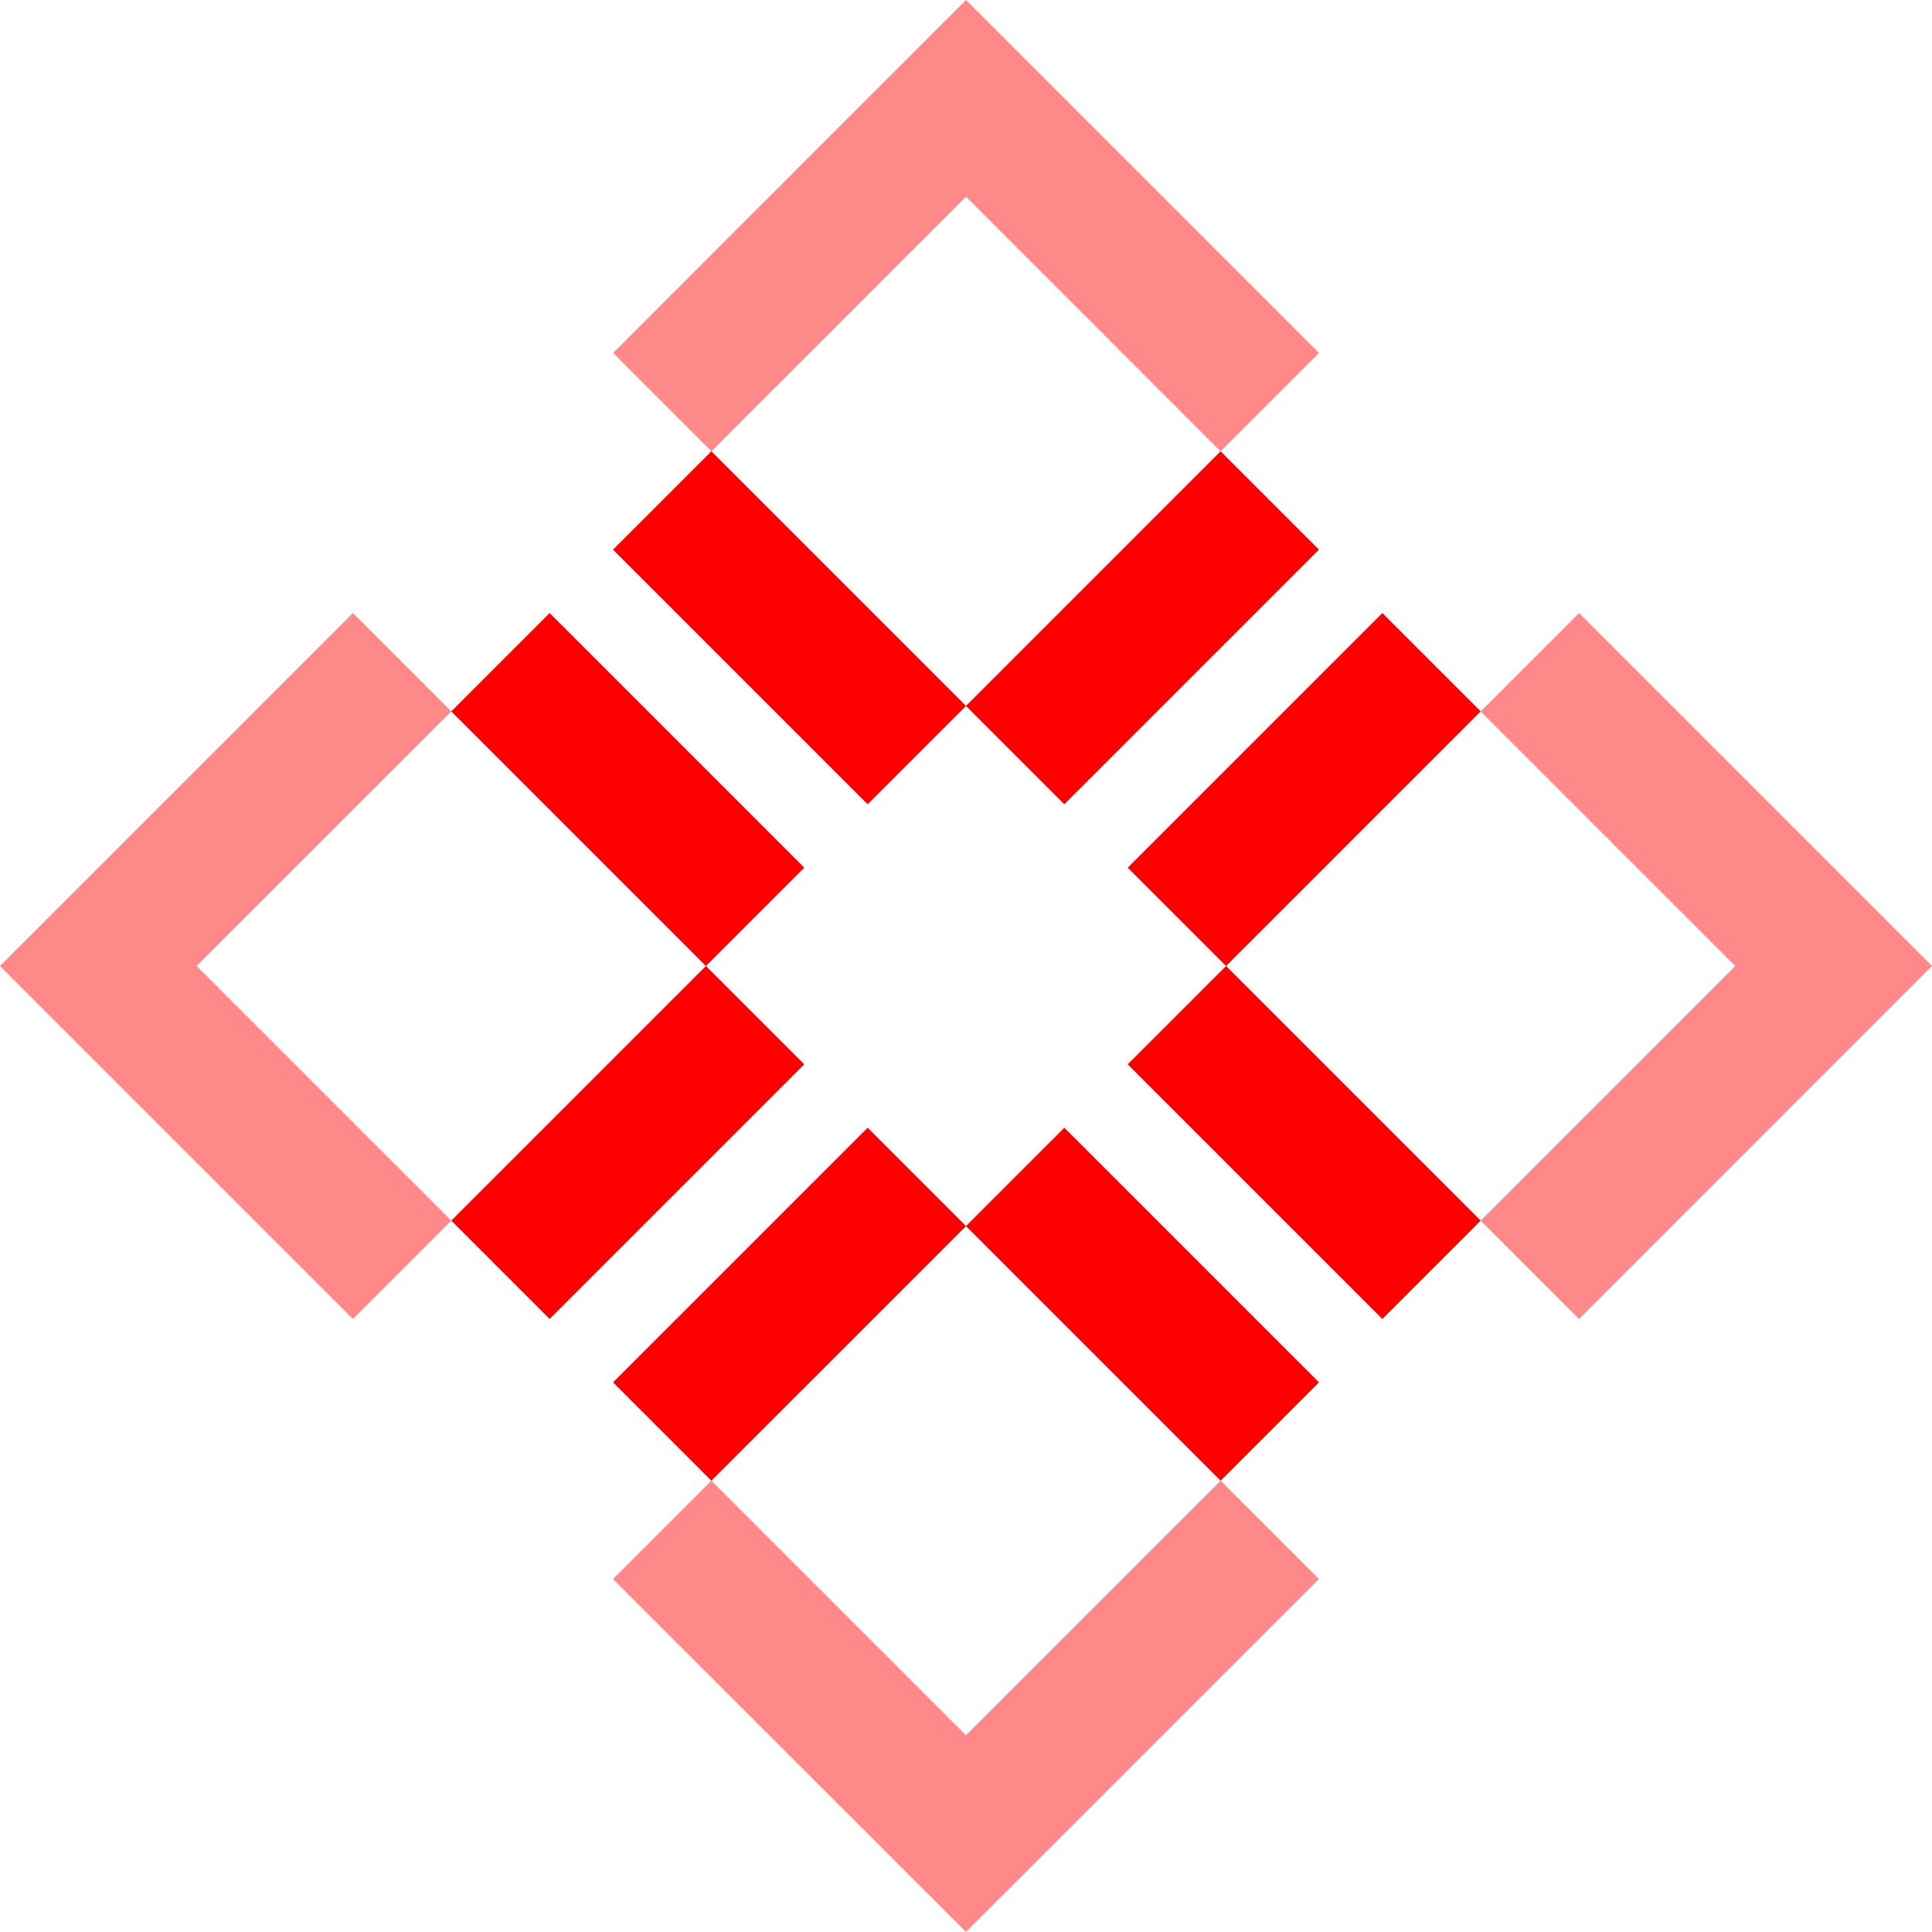 <svg id="Group_14" data-name="Group 14" xmlns="http://www.w3.org/2000/svg" width="108.848" height="108.849" viewBox="0 0 108.848 108.849">
  <rect id="Rectangle_14" data-name="Rectangle 14" width="20.288" height="20.288" transform="translate(11.081 54.425) rotate(-45.001)" fill="none"/>
  <rect id="Rectangle_15" data-name="Rectangle 15" width="20.288" height="20.288" transform="translate(40.079 25.426) rotate(-45)" fill="none"/>
  <rect id="Rectangle_16" data-name="Rectangle 16" width="20.288" height="20.288" transform="translate(40.079 83.422) rotate(-45.001)" fill="none"/>
  <rect id="Rectangle_17" data-name="Rectangle 17" width="20.288" height="20.288" transform="translate(69.077 54.424) rotate(-45.001)" fill="none"/>
  <rect id="Rectangle_18" data-name="Rectangle 18" width="20.288" height="7.835" transform="translate(63.536 48.884) rotate(-45.001)" fill="#ff0000"/>
  <rect id="Rectangle_19" data-name="Rectangle 19" width="20.288" height="7.835" transform="translate(34.538 77.882) rotate(-44.999)" fill="#ff0000"/>
  <rect id="Rectangle_20" data-name="Rectangle 20" width="20.288" height="7.835" transform="translate(54.424 39.772) rotate(-45.001)" fill="#ff0000"/>
  <rect id="Rectangle_21" data-name="Rectangle 21" width="20.288" height="7.835" transform="translate(25.426 68.77) rotate(-45)" fill="#ff0000"/>
  <rect id="Rectangle_22" data-name="Rectangle 22" width="7.835" height="20.288" transform="translate(25.426 40.079) rotate(-45)" fill="#ff0000"/>
  <rect id="Rectangle_23" data-name="Rectangle 23" width="7.835" height="20.288" transform="translate(34.538 30.967) rotate(-45)" fill="#ff0000"/>
  <rect id="Rectangle_24" data-name="Rectangle 24" width="7.835" height="20.287" transform="translate(63.536 59.965) rotate(-45)" fill="#ff0000"/>
  <rect id="Rectangle_25" data-name="Rectangle 25" width="7.835" height="20.287" transform="translate(54.424 69.077) rotate(-45)" fill="#ff0000"/>
  <path id="Path_304" data-name="Path 304" d="M510.167,528.318l-5.54-5.54-14.346,14.346-14.346-14.346-5.54,5.54L490.282,548.2Z" transform="translate(-435.858 -439.356)" fill="#ff0000" opacity="0.467"/>
  <path id="Path_305" data-name="Path 305" d="M434.649,441.738l-5.54-5.54-19.886,19.886,19.886,19.886,5.54-5.54L420.3,456.083Z" transform="translate(-409.223 -401.659)" fill="#ff0000" opacity="0.467"/>
  <path id="Path_306" data-name="Path 306" d="M562.517,436.2l-5.54,5.54,14.346,14.346-14.346,14.345,5.54,5.54L582.4,456.083Z" transform="translate(-473.554 -401.659)" fill="#ff0000" opacity="0.467"/>
  <path id="Path_307" data-name="Path 307" d="M504.627,400.451l5.54-5.54-19.886-19.886L470.4,394.91l5.54,5.54,14.346-14.346Z" transform="translate(-435.858 -375.024)" fill="#ff0000" opacity="0.467"/>
</svg>

